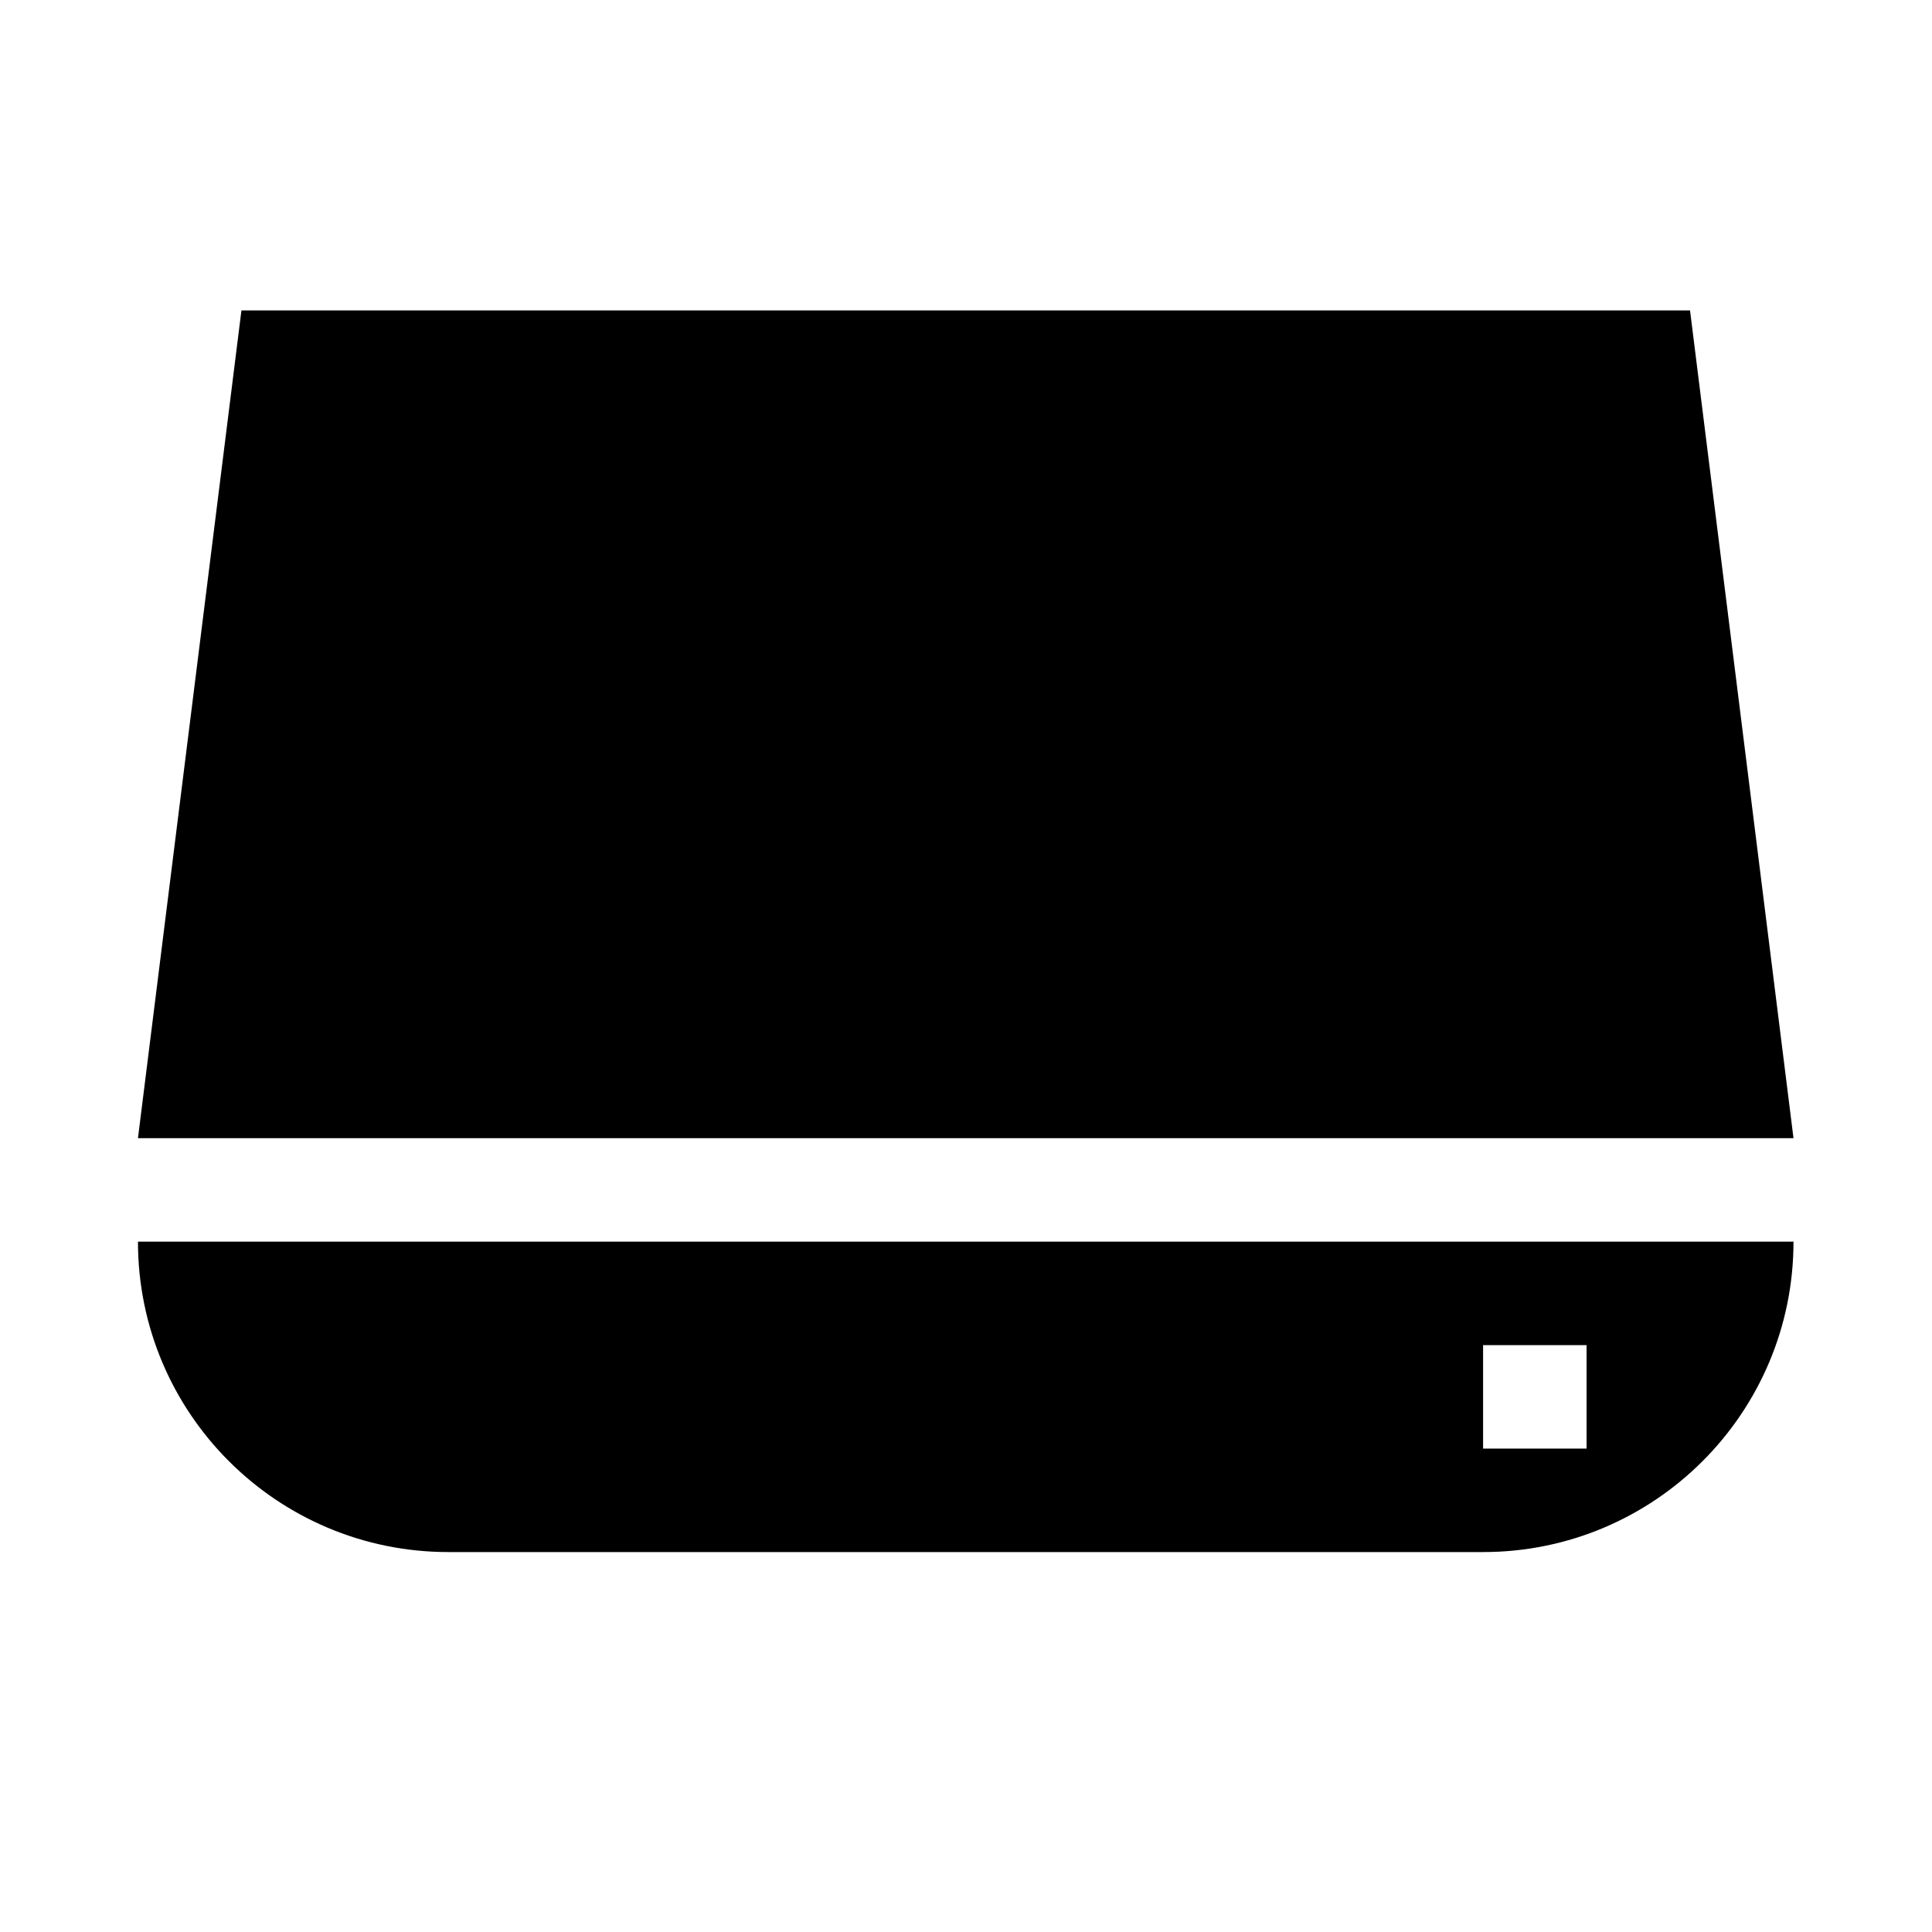 <svg viewBox="0 0 1195 1195" xmlns="http://www.w3.org/2000/svg"><path d="M277.333 960h640c106.038 0 192-85.96 192-192h-1024c0 106.04 85.962 192 192 192zm640-128h64v64h-64v-64zm128-640h-896l-64 512h1024z"/></svg>